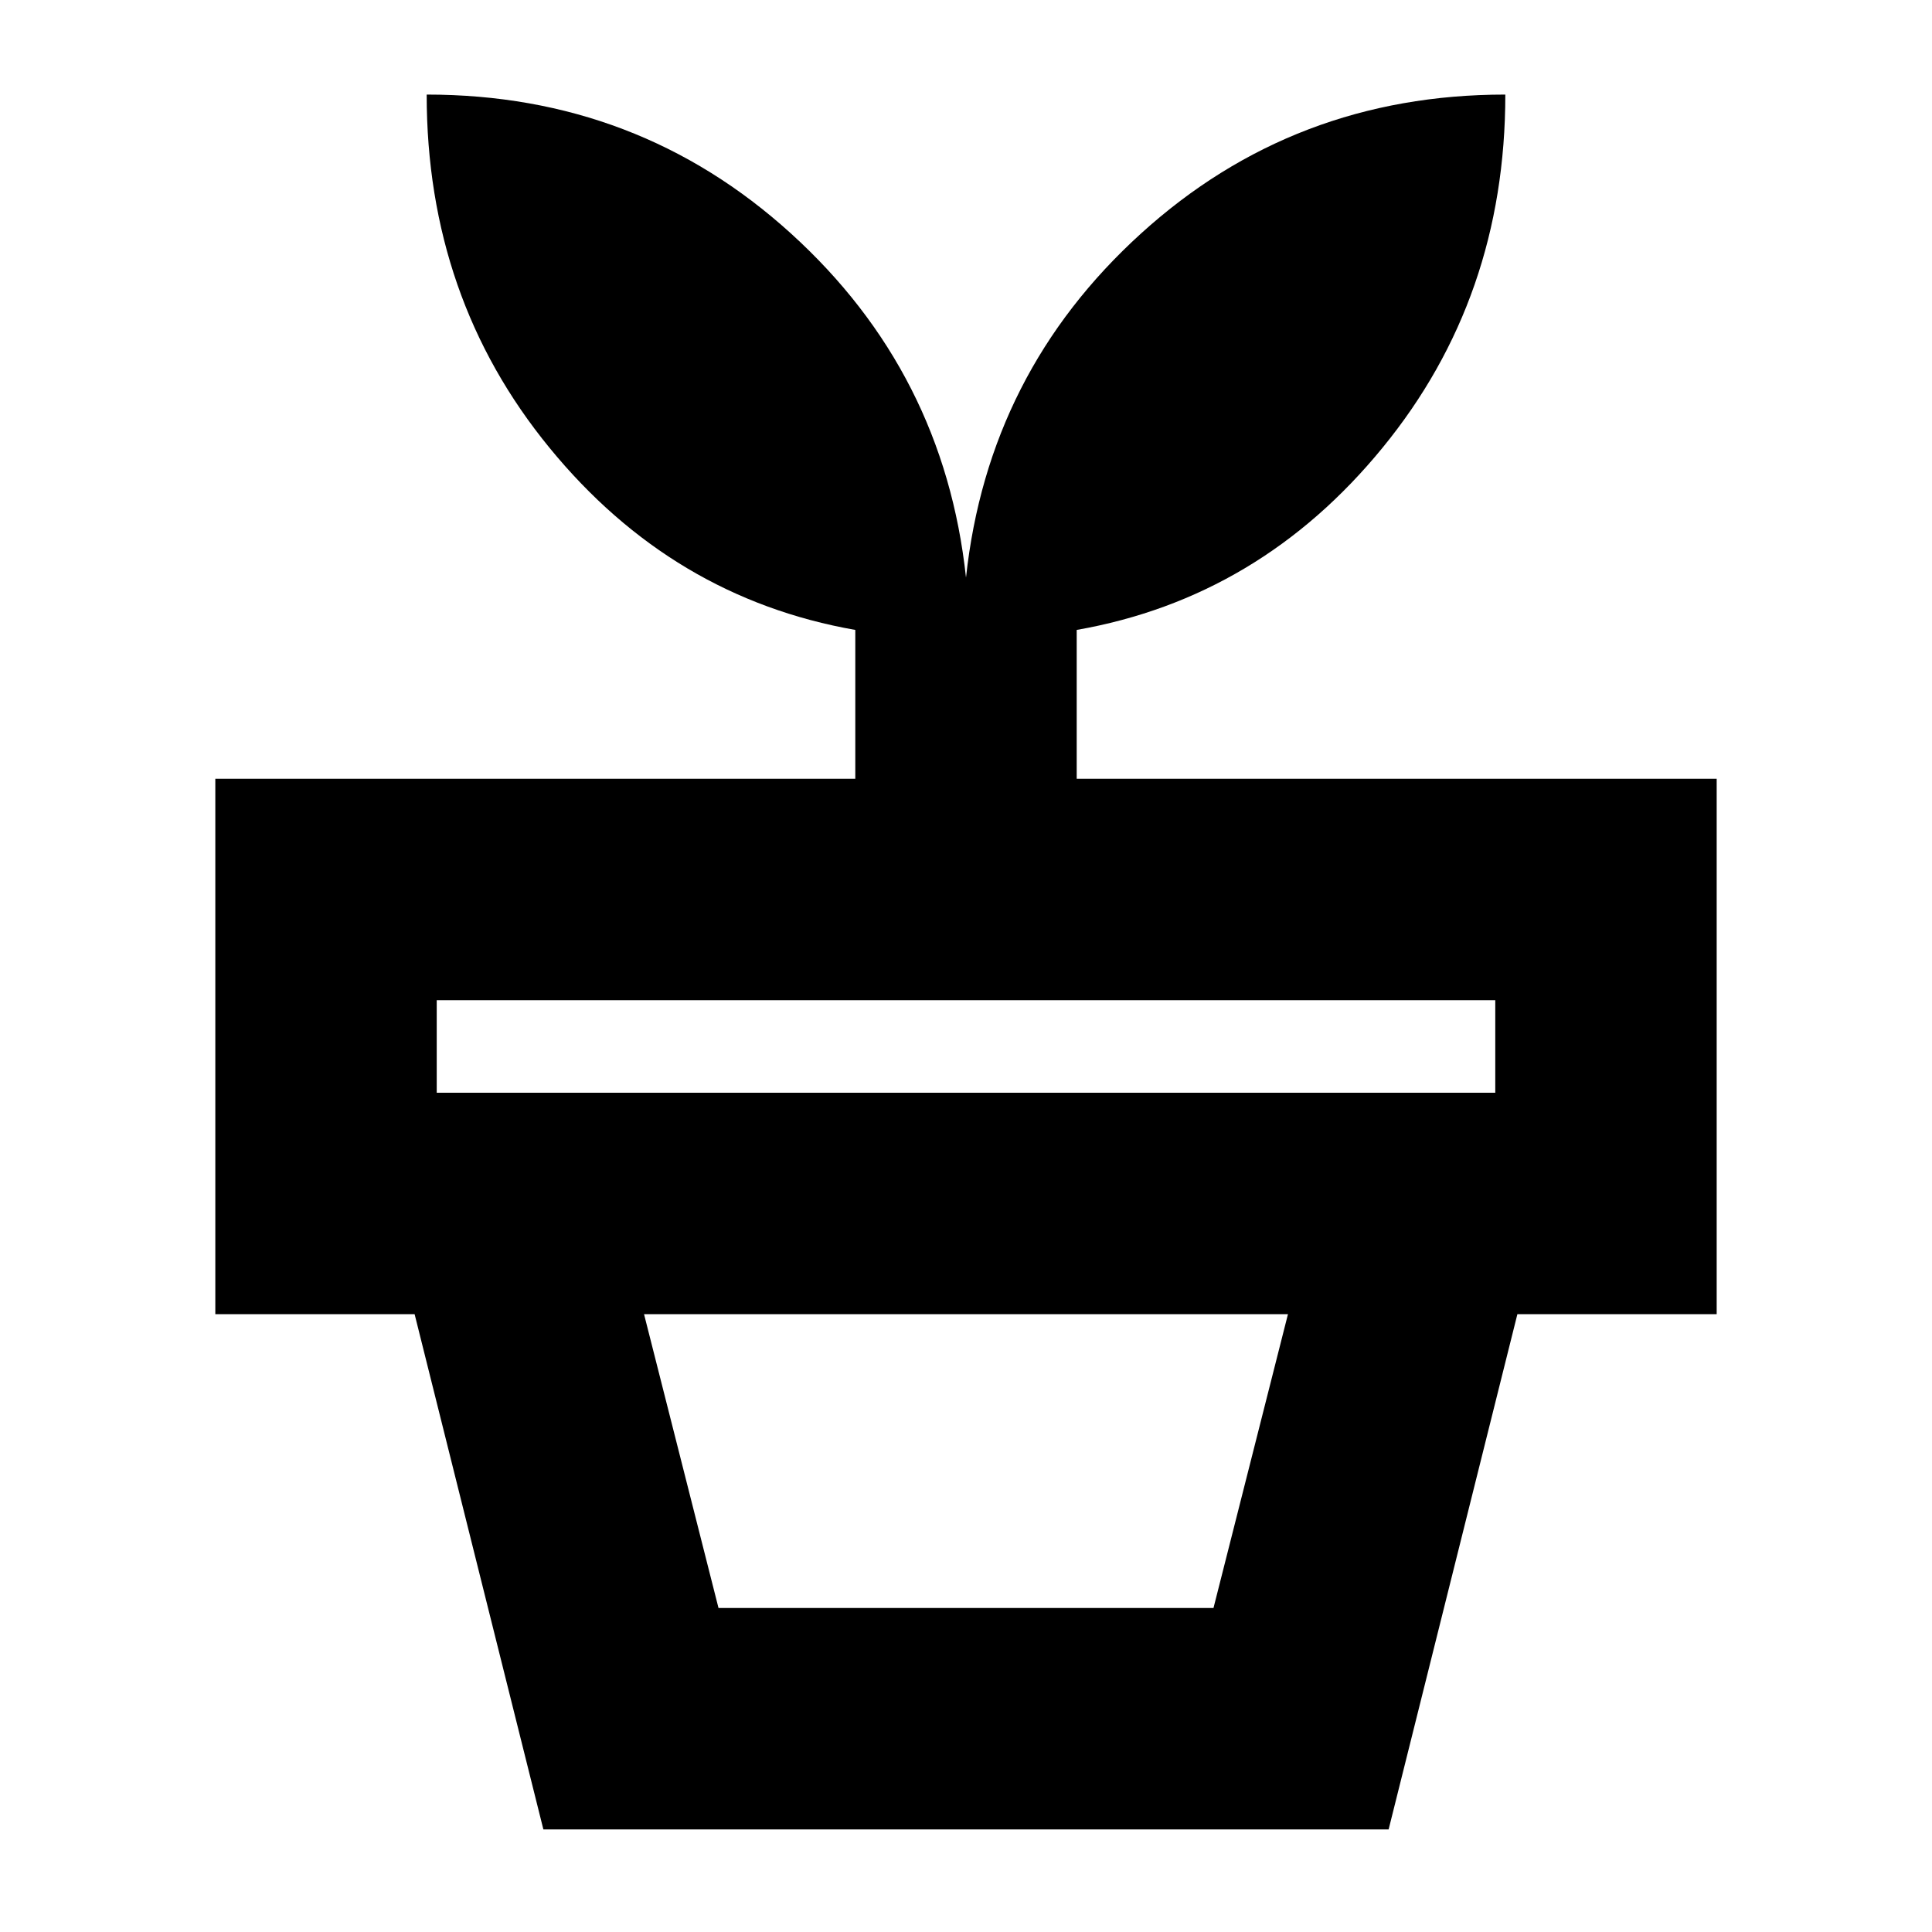 <svg xmlns="http://www.w3.org/2000/svg" height="20" width="20"><path d="M7.438 16.646h5.124l.771-3.042H6.667Zm6.937 2.292h-8.75l-1.333-5.334h11.416Zm-9.854-7.626h10.958v-.958H4.521ZM10 5.979q.229-2.125 1.812-3.562Q13.396.979 15.583.979q0 2.104-1.271 3.656-1.27 1.553-3.166 1.886v1.541h6.625v5.542H2.229V8.062h6.625V6.521q-1.896-.333-3.166-1.886Q4.417 3.083 4.417.979q2.187 0 3.771 1.438Q9.771 3.854 10 5.979Z"/></svg>